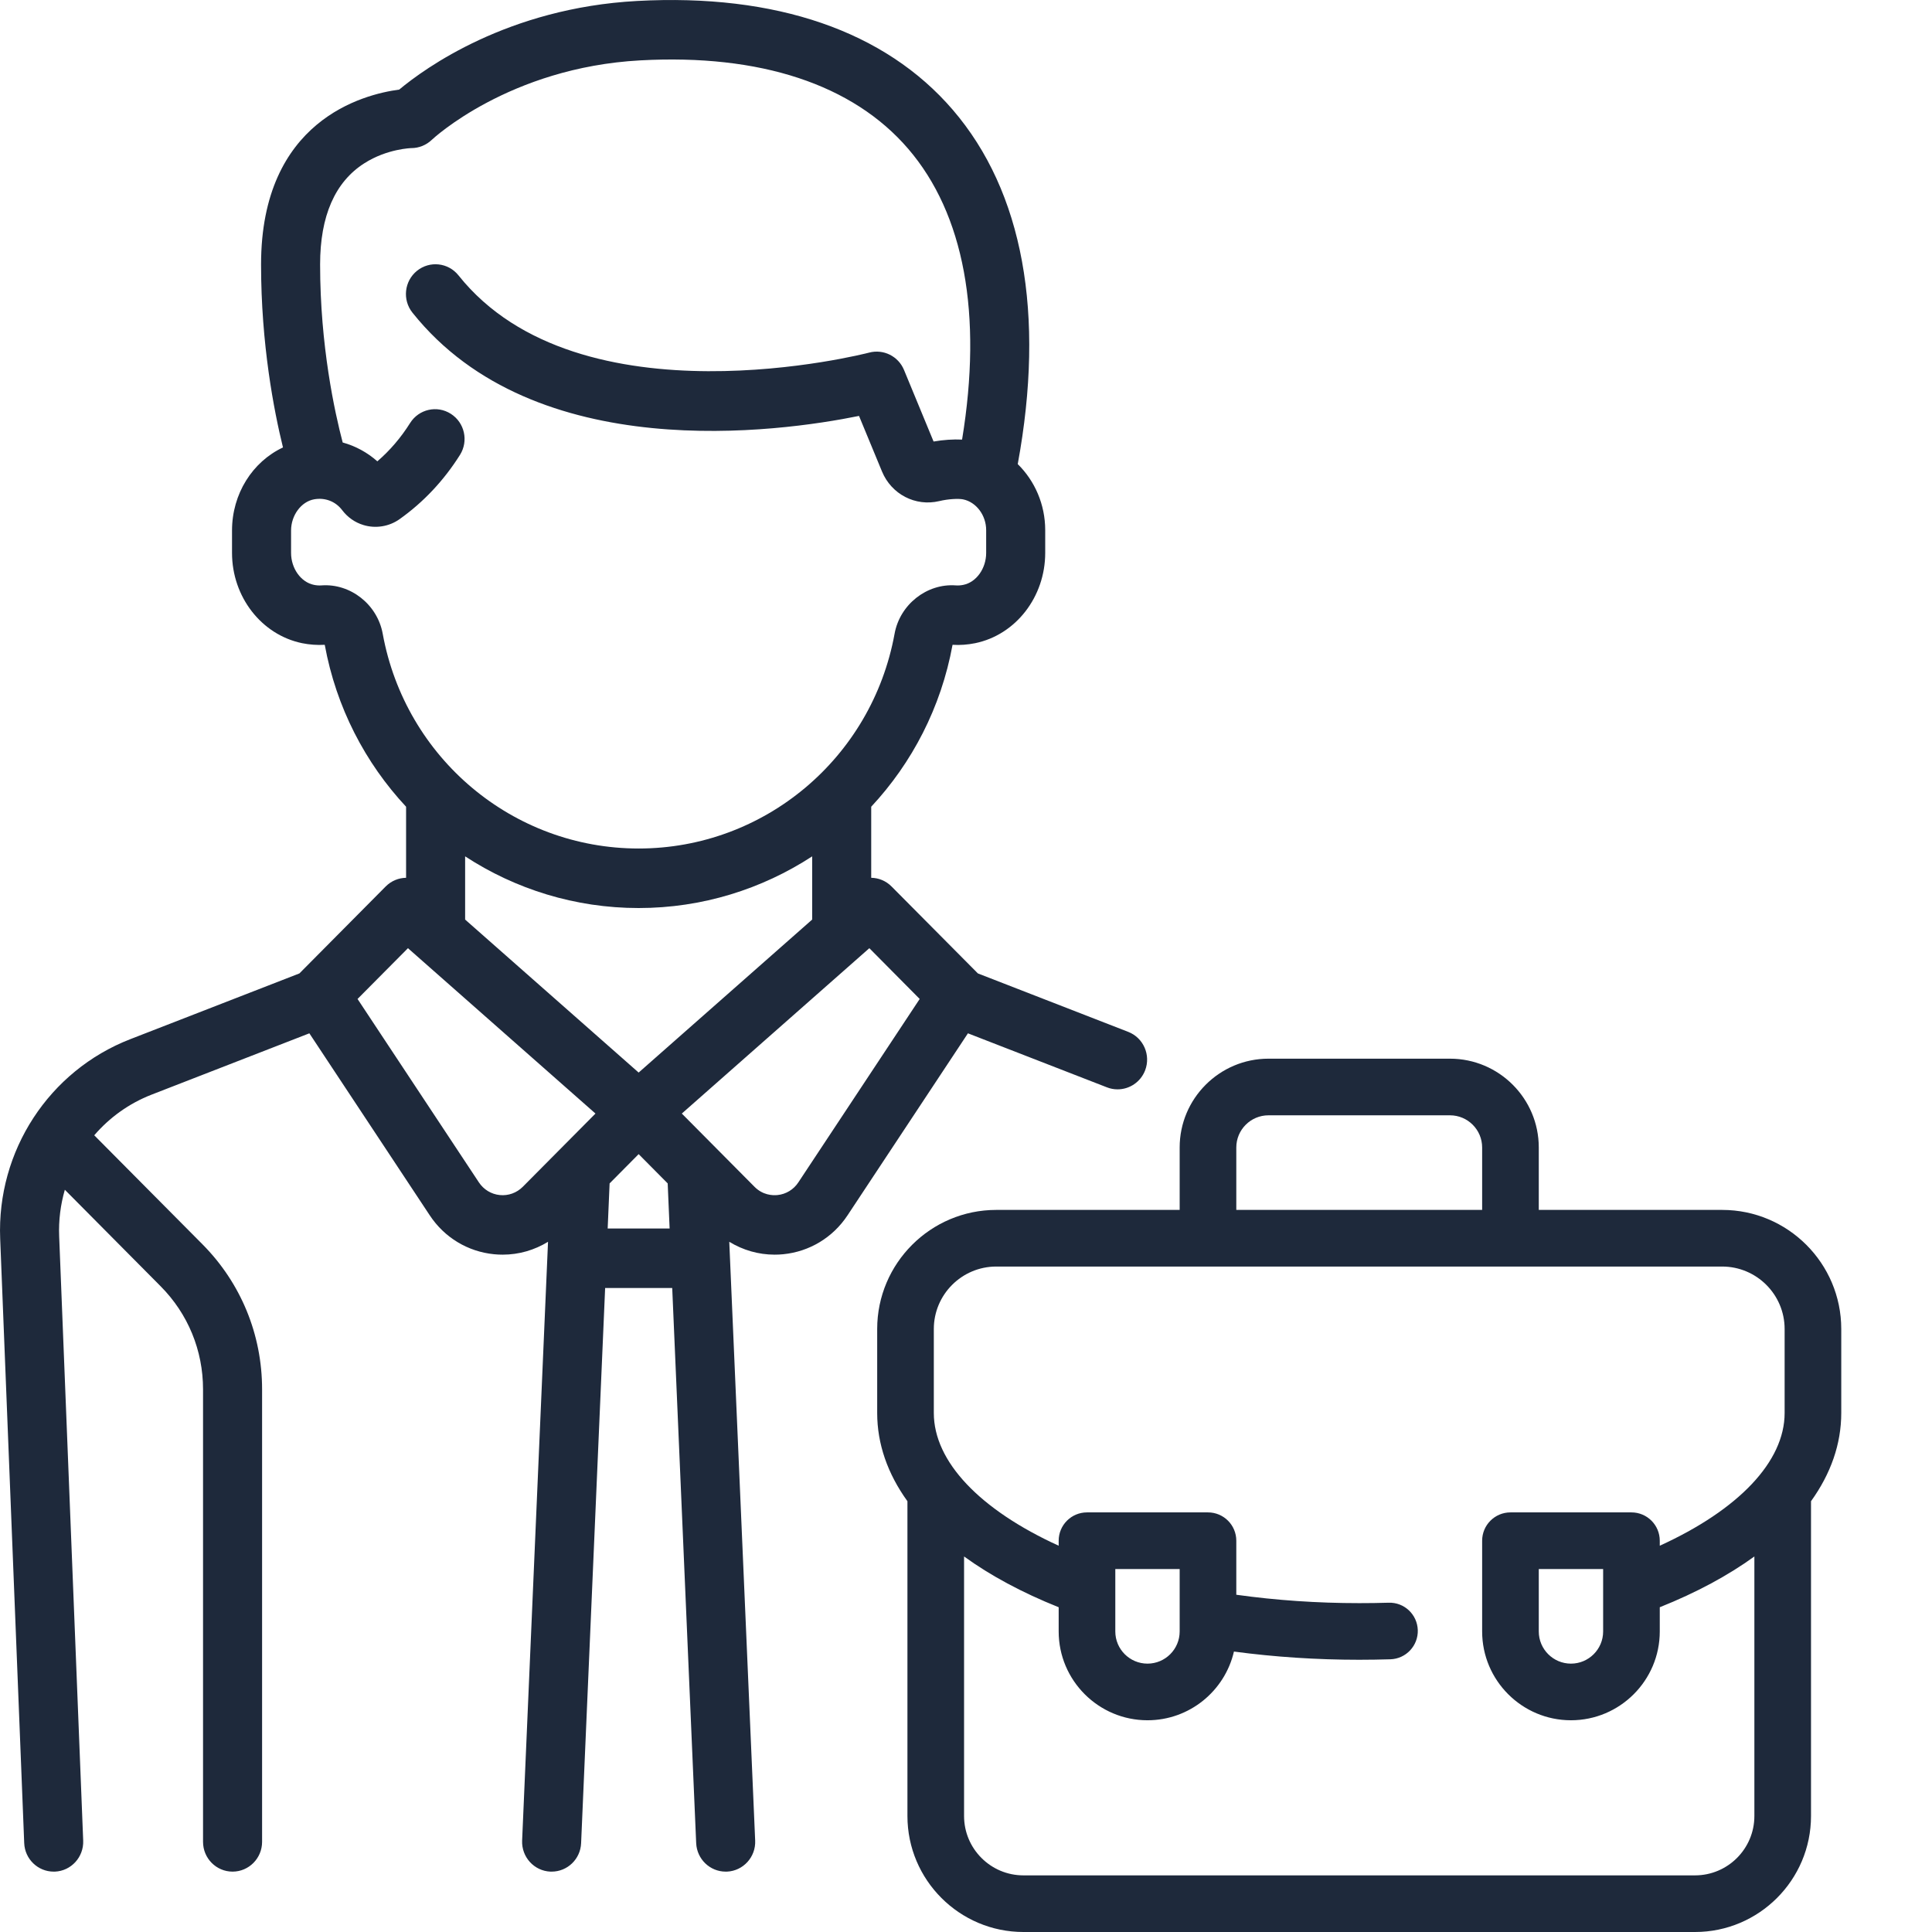<svg width="32" height="32" viewBox="0 0 32 32" fill="none" xmlns="http://www.w3.org/2000/svg">
<g clip-path="url(#clip0_20_4657)">
<g clip-path="url(#clip1_20_4657)">
<path d="M18.687 17.091L16.197 16.123L14.767 14.683C14.674 14.589 14.553 14.541 14.43 14.539V13.362C15.106 12.637 15.587 11.718 15.777 10.681C15.778 10.681 15.778 10.681 15.778 10.68C15.903 10.688 16.029 10.678 16.153 10.653C16.825 10.514 17.312 9.886 17.312 9.158V8.781C17.312 8.355 17.139 7.964 16.857 7.687C17.315 5.199 16.945 3.173 15.781 1.819C14.66 0.514 12.851 -0.109 10.552 0.016C8.41 0.132 7.034 1.132 6.612 1.484C6.018 1.562 4.324 1.994 4.324 4.381C4.324 5.702 4.537 6.802 4.687 7.411C4.182 7.648 3.843 8.179 3.843 8.787V9.158C3.843 9.886 4.331 10.514 5.003 10.653C5.127 10.678 5.253 10.687 5.377 10.68C5.378 10.681 5.378 10.681 5.379 10.681C5.569 11.718 6.05 12.637 6.726 13.362V14.539C6.603 14.541 6.482 14.589 6.389 14.682L4.959 16.123L2.158 17.212C0.811 17.735 -0.055 19.064 0.003 20.517L0.401 30.527C0.411 30.792 0.628 31 0.889 31C0.895 31 0.902 31 0.909 31C1.179 30.989 1.388 30.759 1.378 30.488L0.98 20.478C0.969 20.212 1.003 19.952 1.074 19.706L2.662 21.306C3.114 21.762 3.363 22.367 3.363 23.012V30.507C3.363 30.779 3.582 31 3.852 31C4.122 31 4.341 30.779 4.341 30.507V23.012C4.341 22.104 3.99 21.251 3.353 20.609L1.561 18.804C1.813 18.511 2.135 18.277 2.51 18.131L5.124 17.115L7.119 20.131C7.361 20.497 7.748 20.731 8.182 20.774C8.231 20.779 8.279 20.781 8.327 20.781C8.594 20.781 8.852 20.706 9.077 20.568L8.648 30.486C8.637 30.758 8.846 30.988 9.116 31C9.123 31 9.13 31 9.137 31C9.398 31 9.614 30.793 9.625 30.529L10.023 21.333H11.134L11.531 30.529C11.543 30.793 11.759 31 12.019 31C12.026 31 12.034 31 12.041 31C12.31 30.988 12.52 30.758 12.508 30.486L12.079 20.568C12.305 20.706 12.563 20.781 12.829 20.781C12.877 20.781 12.926 20.779 12.974 20.774C13.407 20.731 13.795 20.497 14.037 20.131L16.032 17.115L18.335 18.01C18.393 18.033 18.452 18.043 18.511 18.043C18.707 18.043 18.892 17.923 18.967 17.728C19.064 17.474 18.939 17.189 18.687 17.091ZM6.339 10.497C6.251 10.012 5.805 9.661 5.325 9.696C5.284 9.699 5.242 9.696 5.199 9.687C4.984 9.643 4.821 9.415 4.821 9.158V8.787C4.821 8.535 4.989 8.308 5.204 8.27C5.385 8.238 5.558 8.305 5.667 8.449C5.758 8.569 5.88 8.654 6.019 8.696C6.221 8.758 6.445 8.722 6.618 8.599C7.015 8.317 7.352 7.958 7.619 7.534C7.763 7.304 7.696 7 7.467 6.854C7.239 6.708 6.937 6.777 6.793 7.006C6.641 7.248 6.459 7.461 6.25 7.641C6.083 7.493 5.887 7.387 5.676 7.329C5.545 6.832 5.302 5.728 5.302 4.38C5.302 3.578 5.548 3.014 6.035 2.704C6.414 2.462 6.814 2.453 6.814 2.453C6.939 2.453 7.061 2.403 7.152 2.316C7.164 2.304 8.432 1.118 10.604 1C12.591 0.891 14.126 1.398 15.042 2.464C15.97 3.544 16.276 5.204 15.935 7.281C15.788 7.274 15.625 7.285 15.463 7.313L14.973 6.127C14.879 5.9 14.633 5.778 14.397 5.84C14.35 5.853 9.598 7.075 7.594 4.561C7.425 4.349 7.117 4.315 6.906 4.486C6.696 4.656 6.662 4.966 6.831 5.178C8.864 7.728 12.911 7.156 14.228 6.889L14.609 7.81C14.765 8.187 15.163 8.393 15.556 8.3C15.71 8.263 15.877 8.256 15.951 8.271C16.169 8.315 16.334 8.534 16.334 8.781V9.158C16.334 9.415 16.172 9.643 15.957 9.687C15.914 9.696 15.872 9.699 15.831 9.696C15.351 9.661 14.905 10.012 14.817 10.497C14.441 12.558 12.658 14.054 10.578 14.054C8.497 14.054 6.715 12.558 6.339 10.497ZM8.659 19.657C8.558 19.758 8.42 19.808 8.279 19.794C8.137 19.78 8.011 19.703 7.932 19.584L5.922 16.546L6.757 15.705L9.863 18.444L8.659 19.657ZM10.065 20.348L10.097 19.601L10.578 19.116L11.059 19.601L11.091 20.348H10.065ZM10.578 17.765L7.704 15.231V14.184C8.536 14.727 9.526 15.04 10.578 15.04C11.63 15.04 12.619 14.727 13.452 14.184V15.231L10.578 17.765ZM13.223 19.584C13.145 19.703 13.018 19.78 12.877 19.794C12.794 19.802 12.634 19.795 12.497 19.657L11.293 18.444L14.399 15.705L15.233 16.546L13.223 19.584Z" fill="#1E293B"/>
<path d="M30.497 22.012C30.497 20.925 29.612 20.04 28.525 20.04H25.487V19.006C25.487 18.195 24.827 17.535 24.016 17.535H21.01C20.199 17.535 19.539 18.195 19.539 19.006V20.04H16.501C15.414 20.04 14.529 20.925 14.529 22.012V23.404C14.529 23.917 14.702 24.41 15.03 24.865V30.079C15.03 31.138 15.892 32 16.951 32H28.075C29.134 32 29.996 31.138 29.996 30.079V24.865C30.324 24.409 30.497 23.917 30.497 23.404L30.497 22.012ZM20.477 19.006C20.477 18.712 20.716 18.473 21.01 18.473H24.016C24.31 18.473 24.549 18.712 24.549 19.006V20.04H20.477V19.006ZM29.559 23.404C29.559 24.208 28.798 25.006 27.491 25.602V25.519C27.491 25.26 27.281 25.05 27.022 25.05H25.018C24.759 25.05 24.549 25.26 24.549 25.519V27.022C24.549 27.833 25.209 28.493 26.02 28.493C26.831 28.493 27.491 27.833 27.491 27.022V26.621C28.099 26.378 28.625 26.094 29.058 25.78V30.079C29.058 30.621 28.617 31.062 28.075 31.062H16.951C16.409 31.062 15.968 30.621 15.968 30.079V25.78C16.401 26.094 16.927 26.378 17.535 26.621V27.022C17.535 27.833 18.195 28.493 19.006 28.493C19.703 28.493 20.287 28.006 20.438 27.355C21.111 27.445 21.807 27.491 22.513 27.491C22.684 27.491 22.858 27.488 23.029 27.483C23.288 27.475 23.491 27.258 23.483 26.999C23.474 26.741 23.26 26.537 22.999 26.546C22.838 26.551 22.674 26.553 22.513 26.553C21.818 26.553 21.135 26.506 20.477 26.414V25.519C20.477 25.26 20.267 25.05 20.008 25.05H18.004C17.745 25.05 17.535 25.26 17.535 25.519V25.602C16.228 25.006 15.467 24.208 15.467 23.404V22.012C15.467 21.442 15.931 20.978 16.501 20.978H28.525C29.095 20.978 29.559 21.442 29.559 22.012V23.404ZM26.553 25.988V27.022C26.553 27.316 26.314 27.555 26.02 27.555C25.726 27.555 25.487 27.316 25.487 27.022V25.988H26.553ZM18.473 27.022V25.988H19.539V27.022C19.539 27.316 19.3 27.555 19.006 27.555C18.712 27.555 18.473 27.316 18.473 27.022Z" fill="#1E293B"/>
</g>
</g>
<defs>
<clipPath id="clip0_20_4657">
<rect width="32" height="32" fill="white"/>
</clipPath>
<clipPath id="clip1_20_4657">
<rect width="32" height="32" fill="white"/>
</clipPath>
</defs>
</svg>
